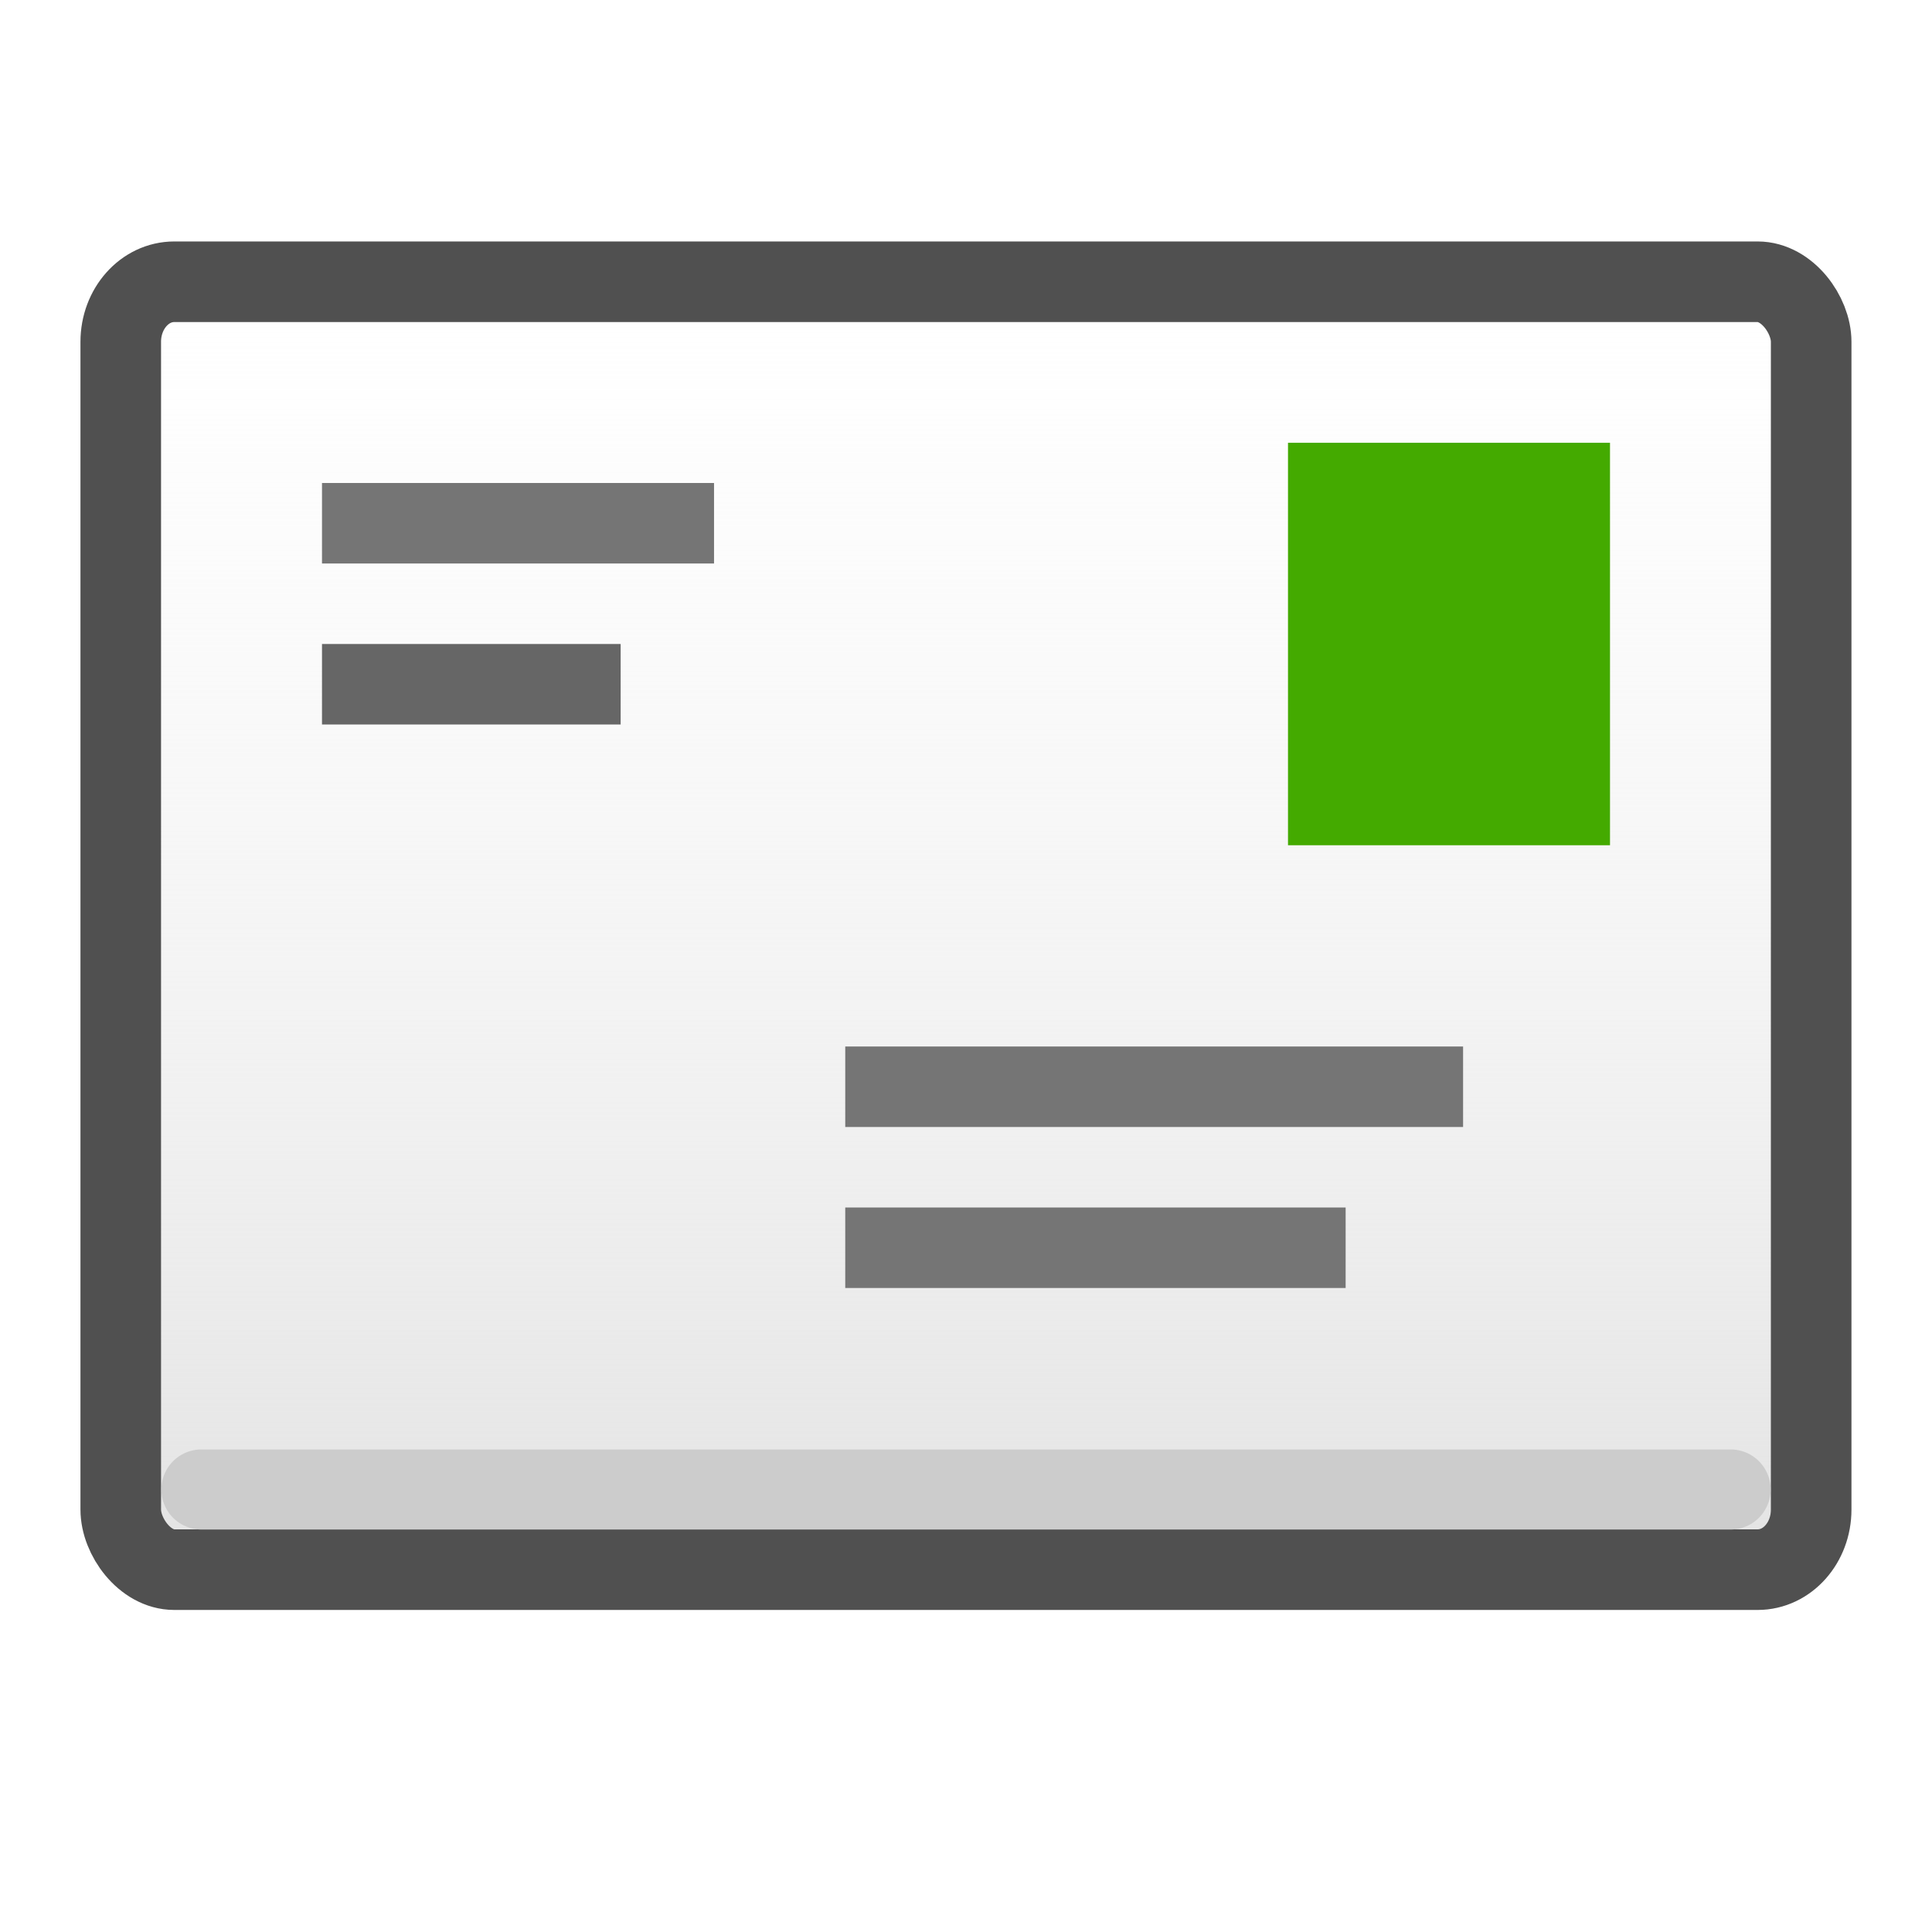 <svg xmlns="http://www.w3.org/2000/svg" xmlns:xlink="http://www.w3.org/1999/xlink" height="24" width="24"><defs><linearGradient id="a"><stop offset="0" stop-color="#e4e4e4"/><stop offset="1" stop-color="#f1f1f1" stop-opacity="0"/></linearGradient><linearGradient xlink:href="#a" id="b" x1="11.708" y1="1047.554" x2="11.708" y2="1032.214" gradientUnits="userSpaceOnUse"/></defs><g transform="translate(0 -1028.362)"><rect width="20.999" height="15.999" x="1.5" y="1031.862" ry=".746" rx=".665" fill="url(#b)" stroke="#505050" stroke-width="1.001" stroke-linecap="round" stroke-linejoin="round"/><path d="M2.502 1046.865h18.996" fill="none" fill-rule="evenodd" stroke="#ccc" stroke-width=".995" stroke-linecap="round" stroke-linejoin="round"/><path fill="#4a0" stroke-linecap="round" d="M16 1033.862h4v5h-4z"/><path d="M11 1041.862h6.675M11 1043.862h5.216M4.5 1034.862h3.87" fill="none" fill-rule="evenodd" stroke="#757575" stroke-linecap="square"/><path d="M4.5 1036.862h2.71" fill="none" fill-rule="evenodd" stroke="#666" stroke-linecap="square"/></g></svg>